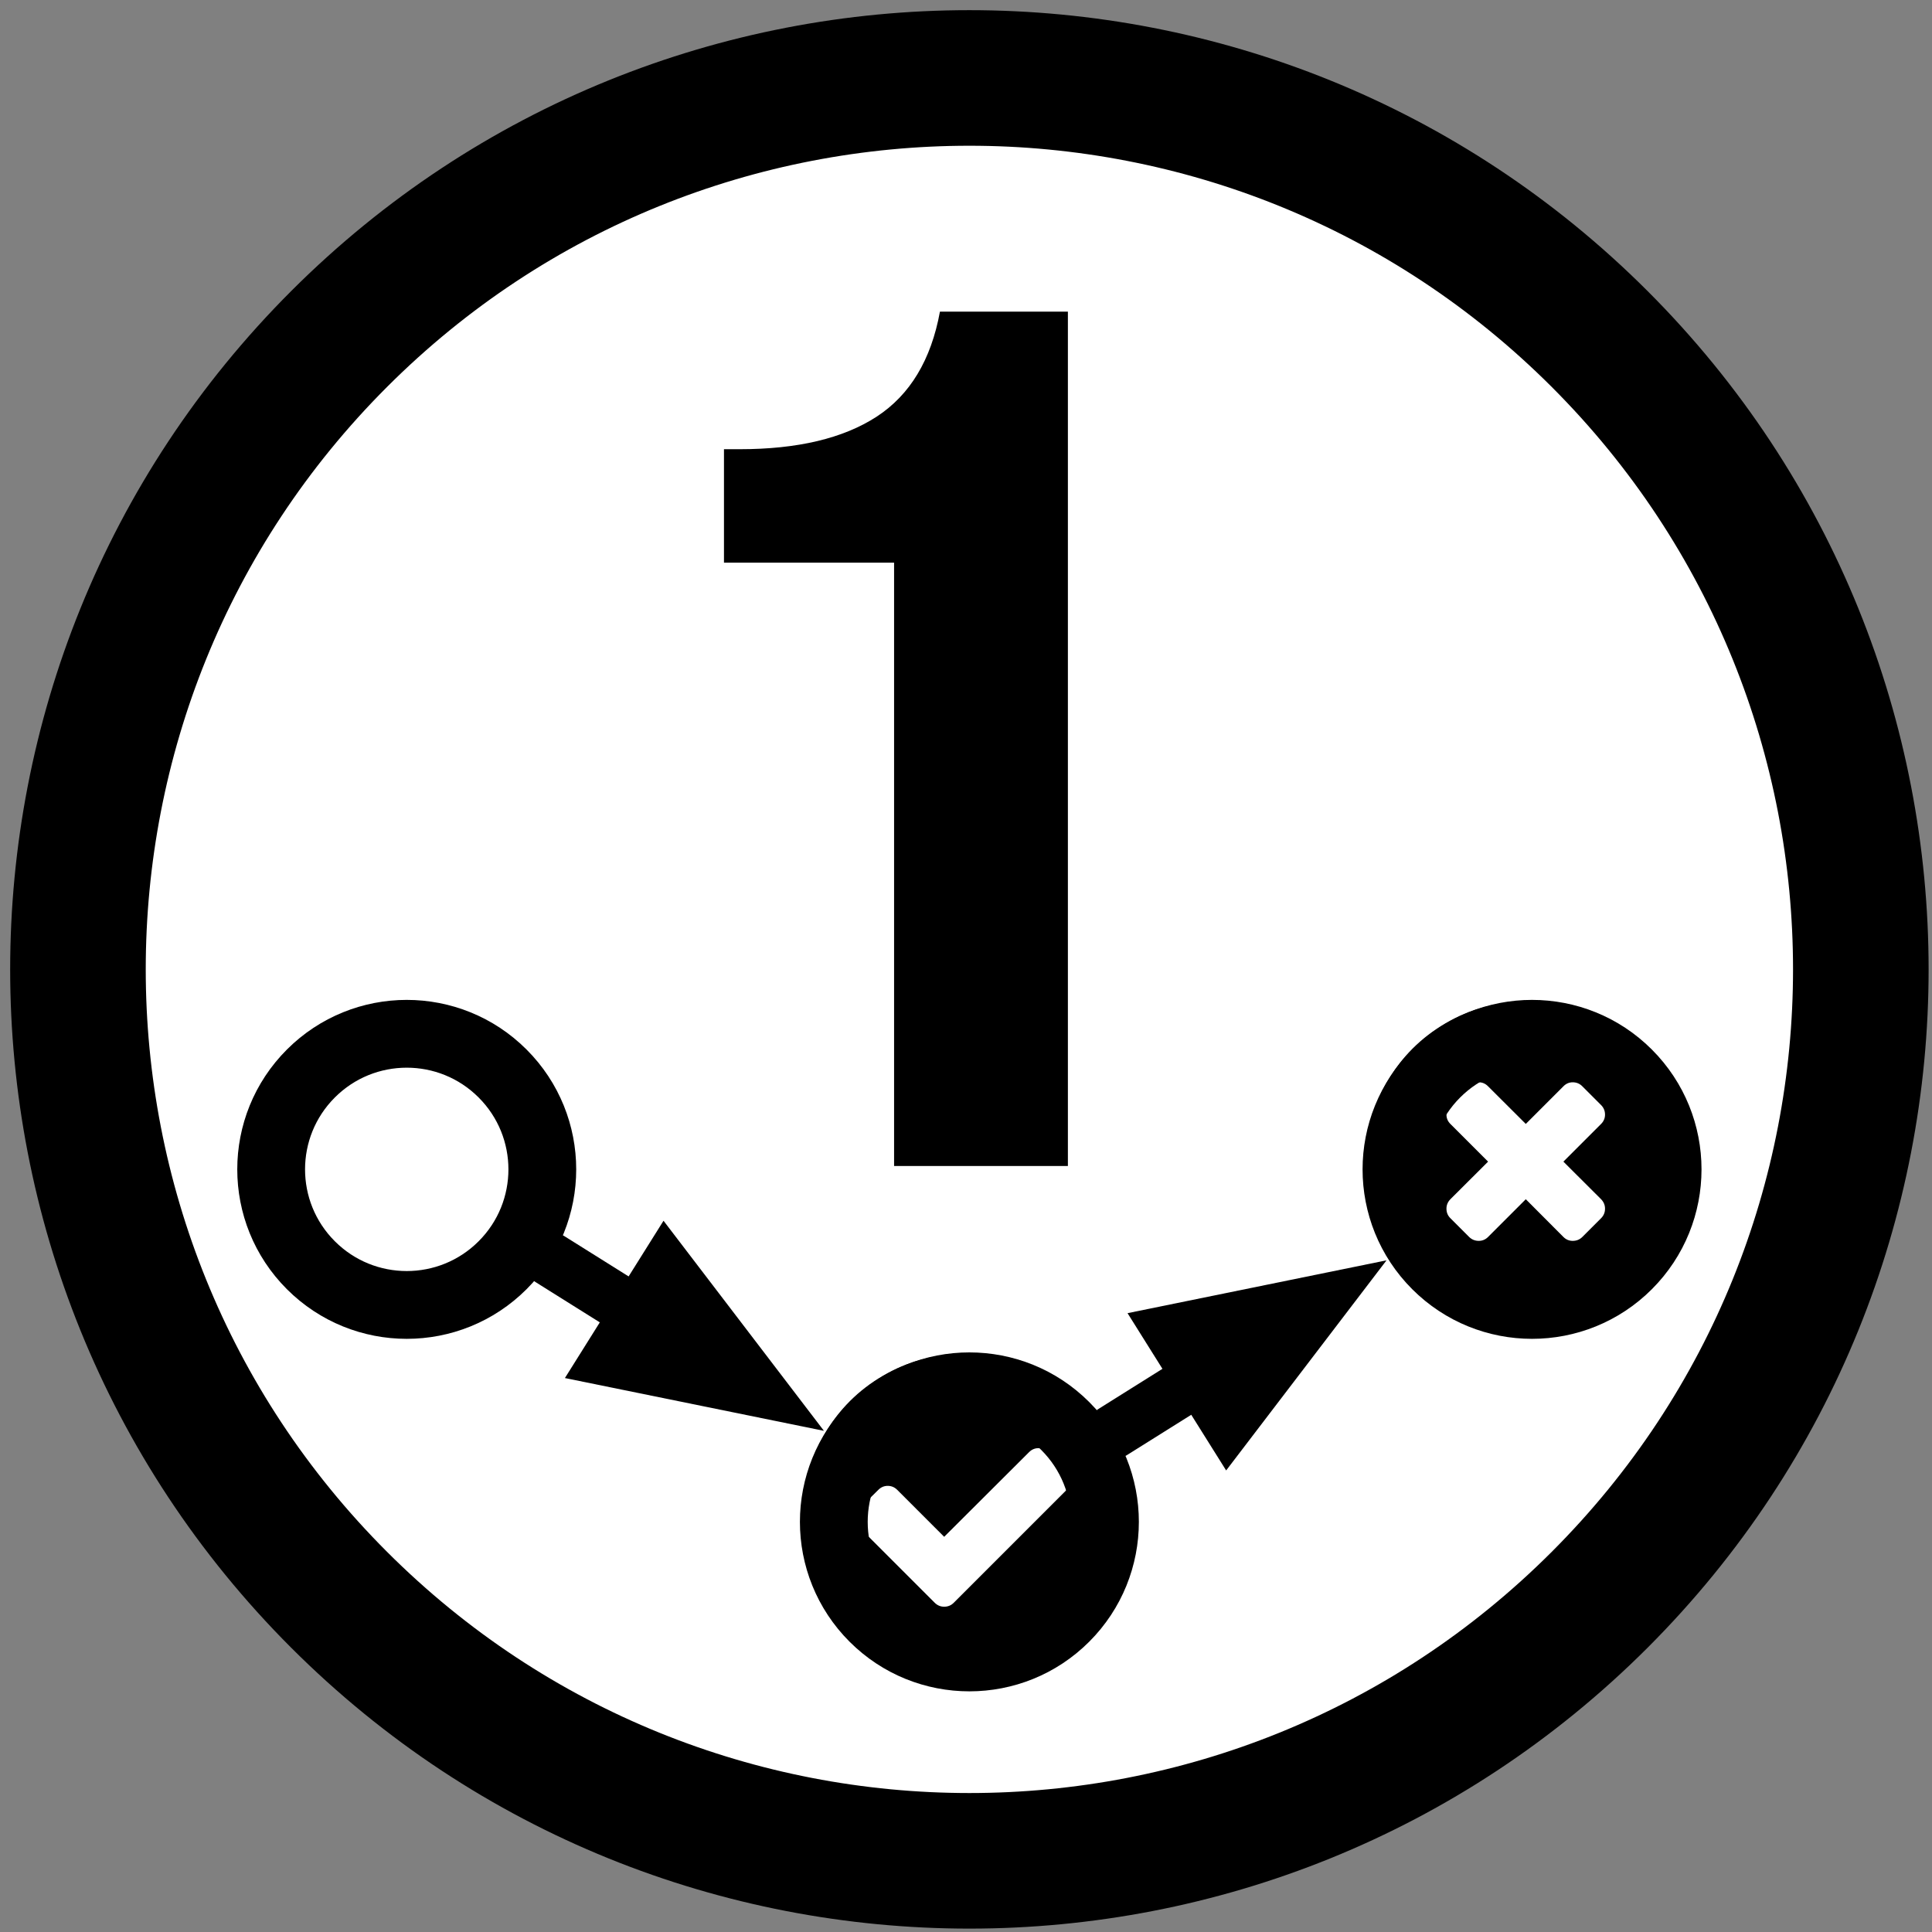 <?xml version="1.0" encoding="UTF-8"?>
<svg xmlns="http://www.w3.org/2000/svg" xmlns:xlink="http://www.w3.org/1999/xlink" width="285pt" height="285pt" viewBox="0 0 285 285" version="1.1">
<rect x="0" y="0" width="285" height="285" fill="#808080" stroke="none"/>
<defs>
<g>
<symbol overflow="visible" id="glyph0-0">
<path style="stroke:none;" d="M 78.672 -1.422 L 10.328 -1.422 L 10.328 -89.719 L 78.672 -89.719 Z M 8.906 -91.141 L 8.906 0 L 80.094 0 L 80.094 -91.141 Z "/>
</symbol>
<symbol overflow="visible" id="glyph0-1">
<path style="stroke:none;" d="M 32.391 0 L 58.031 0 L 58.031 -126.031 L 39.156 -126.031 C 37.852 -118.906 34.738 -113.738 29.812 -110.531 C 24.883 -107.332 18.148 -105.734 9.609 -105.734 L 7.297 -105.734 L 7.297 -89 L 32.391 -89 Z "/>
</symbol>
<symbol overflow="visible" id="glyph1-0">
<path style="stroke:none;" d="M 6.875 -3.438 L 20.625 -3.438 L 20.625 -43.703 L 6.875 -43.703 Z M 3.438 0 L 3.438 -47.141 L 24.062 -47.141 L 24.062 0 Z "/>
</symbol>
<symbol overflow="visible" id="glyph1-1">
<path style="stroke:none;" d="M 35.266 -12.703 C 35.266 -13.234 35.07 -13.695 34.688 -14.094 L 29.125 -19.641 L 34.688 -25.203 C 35.07 -25.586 35.266 -26.047 35.266 -26.578 C 35.266 -27.129 35.07 -27.598 34.688 -27.984 L 31.922 -30.75 C 31.535 -31.145 31.062 -31.344 30.5 -31.344 C 29.969 -31.344 29.508 -31.145 29.125 -30.75 L 23.578 -25.203 L 18.016 -30.75 C 17.629 -31.145 17.172 -31.344 16.641 -31.344 C 16.086 -31.344 15.613 -31.145 15.219 -30.75 L 12.453 -27.984 C 12.066 -27.598 11.875 -27.129 11.875 -26.578 C 11.875 -26.047 12.066 -25.586 12.453 -25.203 L 18.016 -19.641 L 12.453 -14.094 C 12.066 -13.695 11.875 -13.234 11.875 -12.703 C 11.875 -12.148 12.066 -11.68 12.453 -11.297 L 15.219 -8.531 C 15.613 -8.145 16.086 -7.953 16.641 -7.953 C 17.172 -7.953 17.629 -8.145 18.016 -8.531 L 23.578 -14.094 L 29.125 -8.531 C 29.508 -8.145 29.969 -7.953 30.5 -7.953 C 31.062 -7.953 31.535 -8.145 31.922 -8.531 L 34.688 -11.297 C 35.07 -11.68 35.266 -12.148 35.266 -12.703 Z M 43.969 -31.469 C 46.082 -27.863 47.141 -23.922 47.141 -19.641 C 47.141 -15.367 46.082 -11.426 43.969 -7.812 C 41.863 -4.195 39.004 -1.336 35.391 0.766 C 31.785 2.867 27.844 3.922 23.562 3.922 C 19.289 3.922 15.348 2.867 11.734 0.766 C 8.129 -1.336 5.27 -4.195 3.156 -7.812 C 1.051 -11.426 0 -15.367 0 -19.641 C 0 -23.922 1.051 -27.863 3.156 -31.469 C 5.27 -35.082 8.129 -37.941 11.734 -40.047 C 15.348 -42.16 19.289 -43.219 23.562 -43.219 C 27.844 -43.219 31.785 -42.16 35.391 -40.047 C 39.004 -37.941 41.863 -35.082 43.969 -31.469 Z "/>
</symbol>
<symbol overflow="visible" id="glyph1-2">
<path style="stroke:none;" d="M 39.406 -24.609 C 39.406 -25.18 39.223 -25.656 38.859 -26.031 L 36.062 -28.781 C 35.676 -29.176 35.219 -29.375 34.688 -29.375 C 34.156 -29.375 33.691 -29.176 33.297 -28.781 L 20.781 -16.297 L 13.844 -23.234 C 13.457 -23.617 12.992 -23.812 12.453 -23.812 C 11.922 -23.812 11.461 -23.617 11.078 -23.234 L 8.281 -20.469 C 7.914 -20.102 7.734 -19.633 7.734 -19.062 C 7.734 -18.508 7.914 -18.047 8.281 -17.672 L 19.391 -6.562 C 19.785 -6.176 20.25 -5.984 20.781 -5.984 C 21.332 -5.984 21.801 -6.176 22.188 -6.562 L 38.859 -23.234 C 39.223 -23.598 39.406 -24.055 39.406 -24.609 Z M 43.969 -31.469 C 46.082 -27.863 47.141 -23.922 47.141 -19.641 C 47.141 -15.367 46.082 -11.426 43.969 -7.812 C 41.863 -4.195 39.004 -1.336 35.391 0.766 C 31.785 2.867 27.844 3.922 23.562 3.922 C 19.289 3.922 15.348 2.867 11.734 0.766 C 8.129 -1.336 5.27 -4.195 3.156 -7.812 C 1.051 -11.426 0 -15.367 0 -19.641 C 0 -23.922 1.051 -27.863 3.156 -31.469 C 5.27 -35.082 8.129 -37.941 11.734 -40.047 C 15.348 -42.16 19.289 -43.219 23.562 -43.219 C 27.844 -43.219 31.785 -42.16 35.391 -40.047 C 39.004 -37.941 41.863 -35.082 43.969 -31.469 Z "/>
</symbol>
</g>
</defs>
<g id="surface1">
<path style="fill-rule:nonzero;fill:rgb(100%,100%,100%);fill-opacity:1;stroke-width:20;stroke-linecap:round;stroke-linejoin:round;stroke:rgb(0%,0%,0%);stroke-opacity:1;stroke-miterlimit:10;" d="M 336.484 99.516 C 387.84 150.871 387.84 234.129 336.484 285.484 C 285.129 336.84 201.871 336.84 150.516 285.484 C 99.16 234.129 99.16 150.871 150.516 99.516 C 201.871 48.16 285.129 48.16 336.484 99.516 " transform="matrix(1,0,0,1,-100.5,-49.5)"/>
<path style="fill-rule:nonzero;fill:rgb(100%,100%,100%);fill-opacity:1;stroke-width:10;stroke-linecap:round;stroke-linejoin:round;stroke:rgb(0%,0%,0%);stroke-opacity:1;stroke-miterlimit:10;" d="M 257.641 259.859 C 265.453 267.668 265.453 280.332 257.641 288.141 C 249.832 295.953 237.168 295.953 229.359 288.141 C 221.547 280.332 221.547 267.668 229.359 259.859 C 237.168 252.047 249.832 252.047 257.641 259.859 " transform="matrix(1,0,0,1,-100.5,-49.5)"/>
<path style="fill-rule:nonzero;fill:rgb(100%,100%,100%);fill-opacity:1;stroke-width:10;stroke-linecap:round;stroke-linejoin:round;stroke:rgb(0%,0%,0%);stroke-opacity:1;stroke-miterlimit:10;" d="M 340.641 207.859 C 348.453 215.668 348.453 228.332 340.641 236.141 C 332.832 243.953 320.168 243.953 312.359 236.141 C 304.547 228.332 304.547 215.668 312.359 207.859 C 320.168 200.047 332.832 200.047 340.641 207.859 " transform="matrix(1,0,0,1,-100.5,-49.5)"/>
<path style="fill-rule:nonzero;fill:rgb(100%,100%,100%);fill-opacity:1;stroke-width:10;stroke-linecap:round;stroke-linejoin:round;stroke:rgb(0%,0%,0%);stroke-opacity:1;stroke-miterlimit:10;" d="M 174.641 207.859 C 182.453 215.668 182.453 228.332 174.641 236.141 C 166.832 243.953 154.168 243.953 146.359 236.141 C 138.547 228.332 138.547 215.668 146.359 207.859 C 154.168 200.047 166.832 200.047 174.641 207.859 " transform="matrix(1,0,0,1,-100.5,-49.5)"/>
<path style="fill:none;stroke-width:8;stroke-linecap:round;stroke-linejoin:round;stroke:rgb(0%,0%,0%);stroke-opacity:1;stroke-miterlimit:10;" d="M 181.688 235.277 L 194.496 243.305 " transform="matrix(1,0,0,1,-100.5,-49.5)"/>
<path style="fill-rule:nonzero;fill:rgb(0%,0%,0%);fill-opacity:1;stroke-width:8;stroke-linecap:butt;stroke-linejoin:miter;stroke:rgb(0%,0%,0%);stroke-opacity:1;stroke-miterlimit:10;" d="M 212.391 254.52 L 198.703 236.594 L 190.289 250.016 Z " transform="matrix(1,0,0,1,-100.5,-49.5)"/>
<path style="fill:none;stroke-width:8;stroke-linecap:round;stroke-linejoin:round;stroke:rgb(0%,0%,0%);stroke-opacity:1;stroke-miterlimit:10;" d="M 264.684 260.719 L 277.492 252.688 " transform="matrix(1,0,0,1,-100.5,-49.5)"/>
<path style="fill-rule:nonzero;fill:rgb(0%,0%,0%);fill-opacity:1;stroke-width:8;stroke-linecap:butt;stroke-linejoin:miter;stroke:rgb(0%,0%,0%);stroke-opacity:1;stroke-miterlimit:10;" d="M 295.383 241.469 L 273.285 245.977 L 281.699 259.398 Z " transform="matrix(1,0,0,1,-100.5,-49.5)"/>
<g style="fill:rgb(0%,0%,0%);fill-opacity:1;">
  <use xlink:href="#glyph0-1" x="99.5" y="172"/>
</g>
<g style="fill:rgb(0%,0%,0%);fill-opacity:1;">
  <use xlink:href="#glyph1-1" x="201.5" y="191"/>
</g>
<g style="fill:rgb(0%,0%,0%);fill-opacity:1;">
  <use xlink:href="#glyph1-2" x="118.5" y="243"/>
</g>
</g>
</svg>
